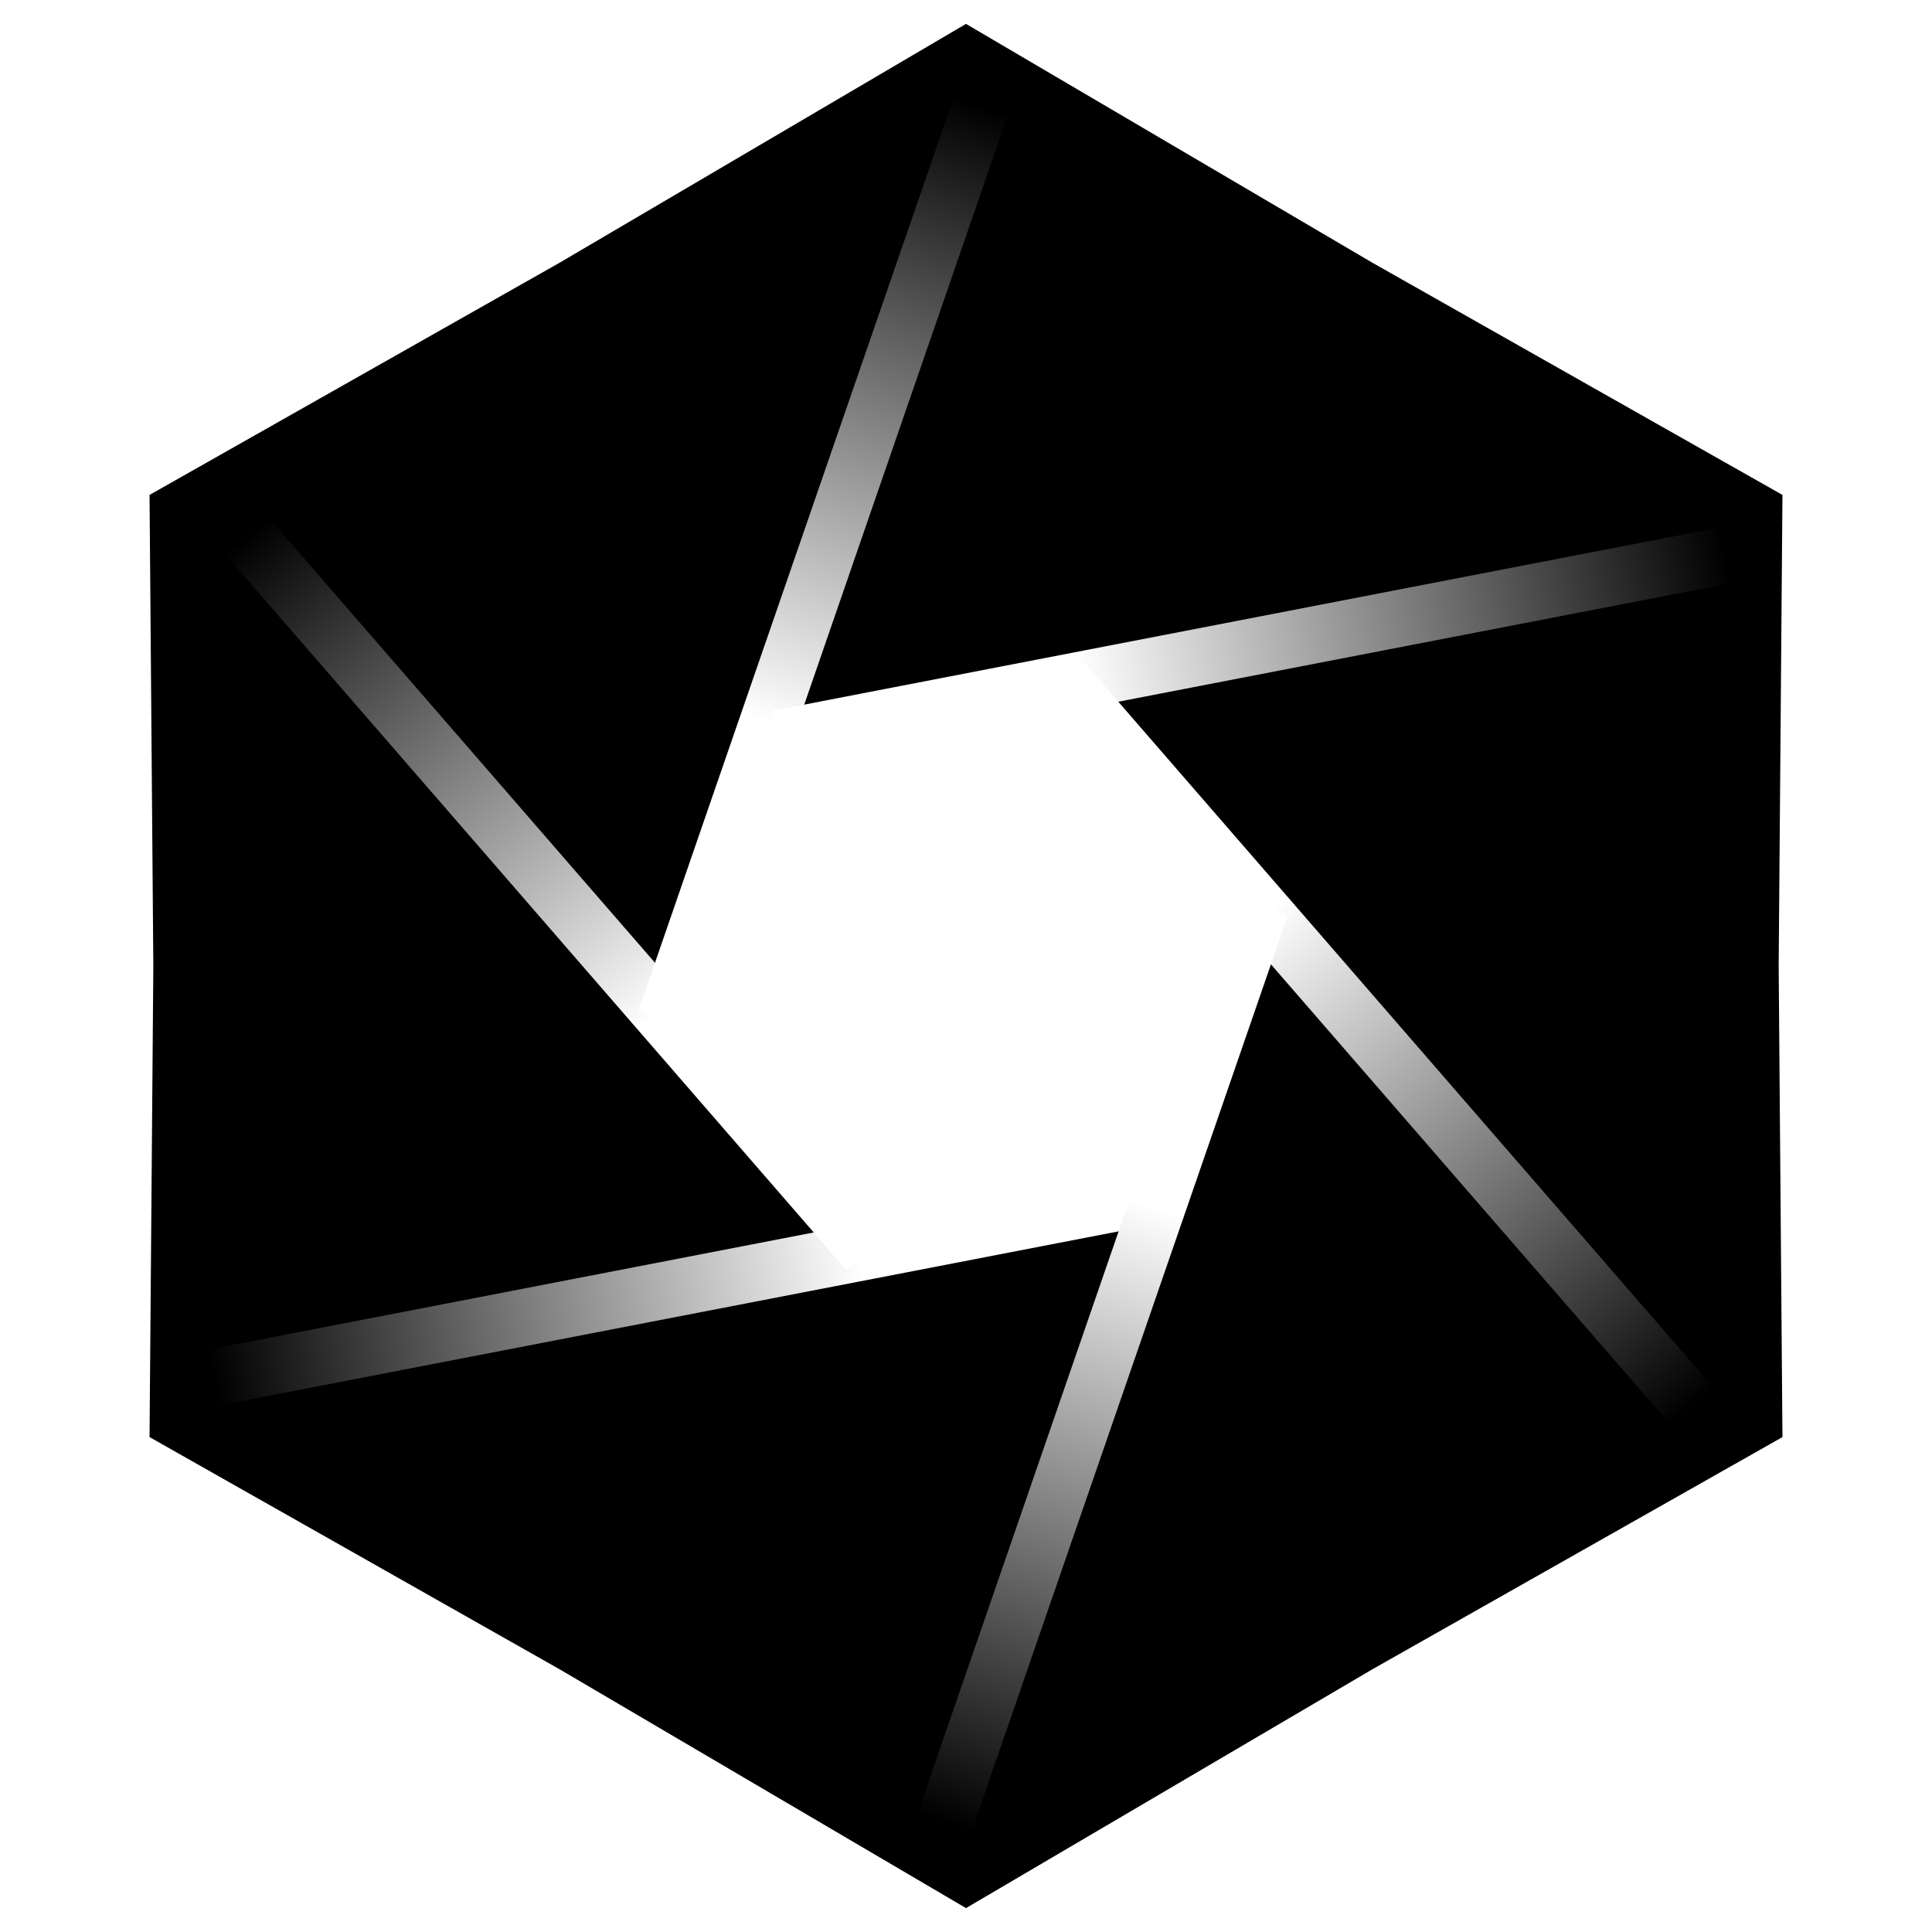 <svg width="102" height="102" viewBox="0 0 102 102" fill="none" xmlns="http://www.w3.org/2000/svg">
<rect width="102" height="102" fill="white"/>
<path fill-rule="evenodd" clip-rule="evenodd" d="M51 4.741L70.953 16.467L91.091 27.87L90.905 51L91.091 74.13L70.953 85.533L51 97.259L31.047 85.533L10.909 74.13L11.095 51L10.909 27.87L31.047 16.467L51 4.741Z" stroke="black" stroke-width="6"/>
<path fill-rule="evenodd" clip-rule="evenodd" d="M51 6L70.409 17.407L90 28.5L89.819 51L90 73.5L70.409 84.593L51 96L31.591 84.593L12 73.5L12.181 51L12 28.5L31.591 17.407L51 6ZM39.879 38.198L56.534 34.976L67.655 47.777L62.121 63.802L45.466 67.024L34.345 54.223L39.879 38.198Z" fill="black"/>
<path d="M51 6L70.409 17.407L90 28.5M51 6L31.591 17.407L12 28.5M51 6L46.148 20.049M90 28.5L89.819 51L90 73.5M90 28.5L60.795 34.151L56.534 34.976M90 73.5L70.409 84.593L51 96M90 73.5L70.5 51.052L67.655 47.777M51 96L31.591 84.593L12 73.5M51 96L60.705 67.901L62.121 63.802M12 73.5L12.181 51L12 28.5M12 73.5L45.466 67.024M12 28.5L34.345 54.223M46.148 20.049L41.295 34.099L39.879 38.198M46.148 20.049L39.879 38.198M39.879 38.198L56.534 34.976M39.879 38.198L34.345 54.223M56.534 34.976L67.655 47.777M67.655 47.777L62.121 63.802M62.121 63.802L45.466 67.024M45.466 67.024L34.345 54.223" stroke="black"/>
<path d="M39.879 38.198L56.534 34.976L67.655 47.777L62.121 63.802L45.466 67.024L34.345 54.223L39.879 38.198Z" fill="white" stroke="black"/>
<g style="mix-blend-mode:screen">
<path d="M11.272 72.727L44.738 66.251L61.393 63.029" stroke="url(#paint0_linear_0_1)" stroke-width="3"/>
</g>
<g style="mix-blend-mode:screen">
<path d="M12.359 27.514L34.7 53.258L45.818 66.07" stroke="url(#paint1_linear_0_1)" stroke-width="3"/>
</g>
<g style="mix-blend-mode:screen">
<path d="M51.776 5.623L40.651 37.843L35.115 53.878" stroke="url(#paint2_linear_0_1)" stroke-width="3"/>
</g>
<g style="mix-blend-mode:screen">
<path d="M91.091 29.318L57.626 35.793L40.971 39.016" stroke="url(#paint3_linear_0_1)" stroke-width="3"/>
</g>
<g style="mix-blend-mode:screen">
<path d="M89.62 74.575L67.279 48.83L56.161 36.018" stroke="url(#paint4_linear_0_1)" stroke-width="3"/>
</g>
<g style="mix-blend-mode:screen">
<path d="M49.896 96.137L61.021 63.917L66.558 47.882" stroke="url(#paint5_linear_0_1)" stroke-width="3"/>
</g>
<defs>
<linearGradient id="paint0_linear_0_1" x1="11.272" y1="72.727" x2="45.32" y2="66.161" gradientUnits="userSpaceOnUse">
<stop/>
<stop offset="1" stop-color="white"/>
</linearGradient>
<linearGradient id="paint1_linear_0_1" x1="13.486" y1="27.906" x2="34.982" y2="53.467" gradientUnits="userSpaceOnUse">
<stop/>
<stop offset="1" stop-color="white"/>
</linearGradient>
<linearGradient id="paint2_linear_0_1" x1="51.916" y1="5.623" x2="40.688" y2="38.245" gradientUnits="userSpaceOnUse">
<stop/>
<stop offset="1" stop-color="white"/>
</linearGradient>
<linearGradient id="paint3_linear_0_1" x1="91.091" y1="29.318" x2="57.074" y2="35.972" gradientUnits="userSpaceOnUse">
<stop/>
<stop offset="1" stop-color="white"/>
</linearGradient>
<linearGradient id="paint4_linear_0_1" x1="89.62" y1="73.988" x2="66.726" y2="48.343" gradientUnits="userSpaceOnUse">
<stop/>
<stop offset="1" stop-color="white"/>
</linearGradient>
<linearGradient id="paint5_linear_0_1" x1="49.699" y1="96.137" x2="60.868" y2="63.681" gradientUnits="userSpaceOnUse">
<stop/>
<stop offset="1" stop-color="white"/>
</linearGradient>
</defs>
</svg>
